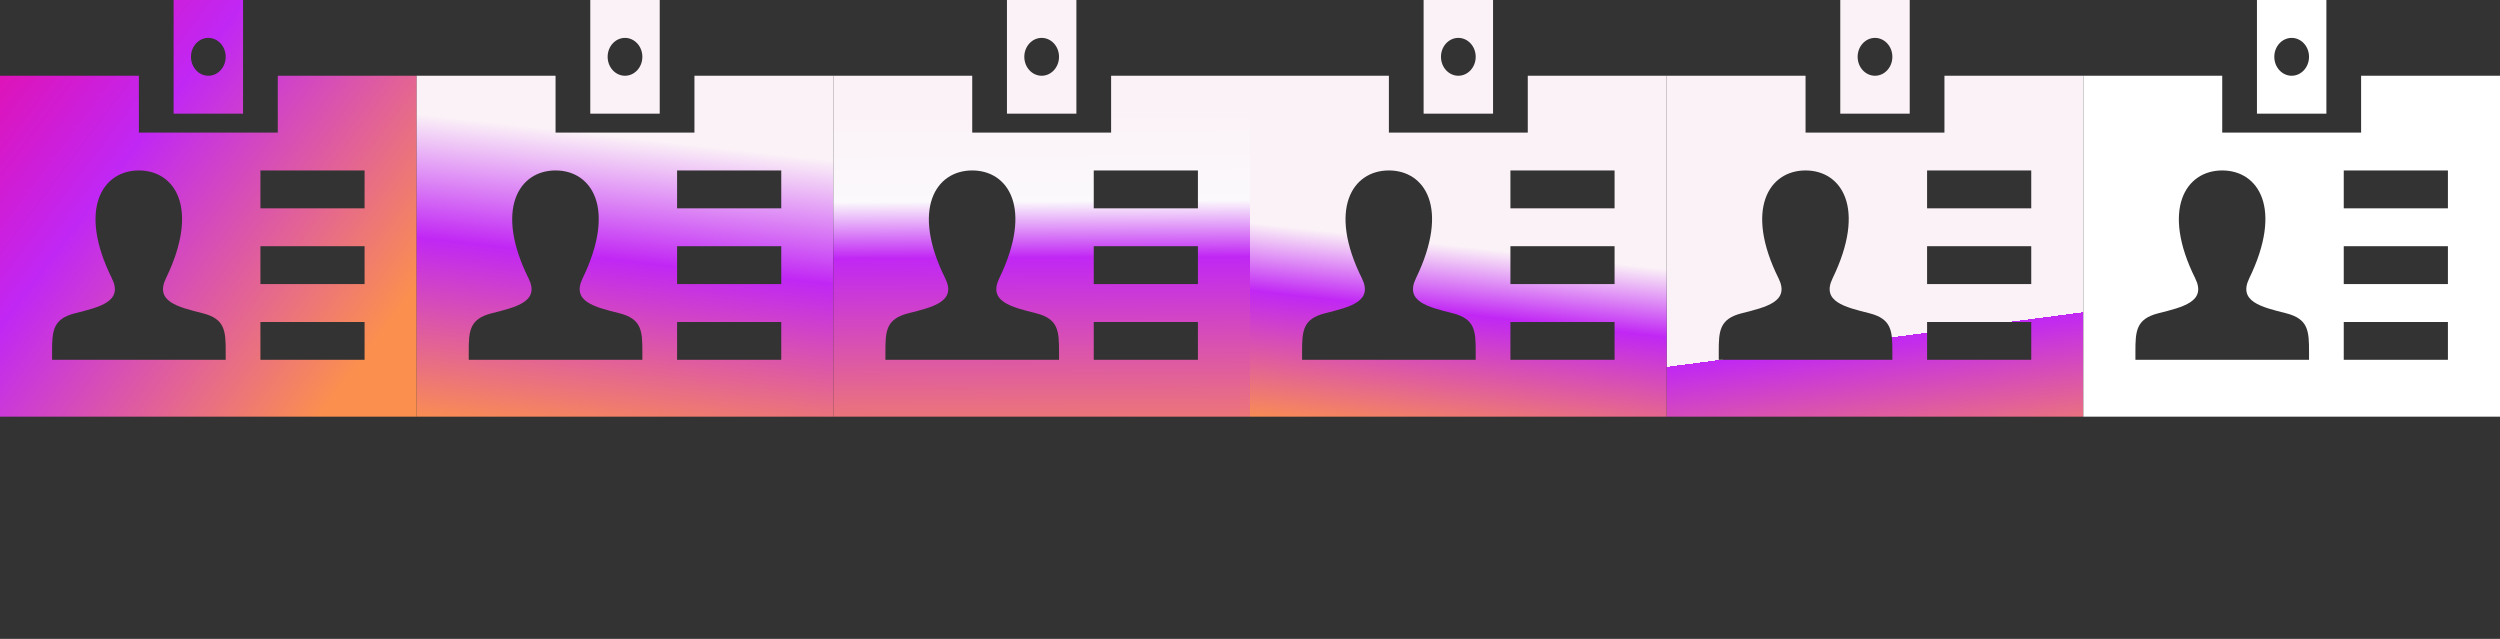 <svg width="90px"  height="23px" viewBox="0 0 90 23" preserveAspectRatio="slice" fill="none" xmlns="http://www.w3.org/2000/svg">
<rect x="0" y="0" width="90" height="23" fill="#333333" stroke="none"/>
<path d="M6.25 0V4.091H8.75V0H6.25ZM7.5 2.727C7.155 2.727 6.875 2.422 6.875 2.045C6.875 1.669 7.155 1.364 7.5 1.364C7.845 1.364 8.125 1.669 8.125 2.045C8.125 2.422 7.845 2.727 7.5 2.727ZM10 2.727V4.773H5V2.727H0V15H15V2.727H10ZM8.125 12.954H1.875V12.67C1.873 11.912 1.903 11.479 2.703 11.277C3.579 11.056 4.444 10.859 4.029 10.022C2.796 7.542 3.677 6.136 5 6.136C6.298 6.136 7.201 7.49 5.973 10.022C5.568 10.854 6.402 11.052 7.298 11.277C8.101 11.48 8.128 11.915 8.125 12.68V12.954ZM13.125 12.954H9.375V11.591H13.125V12.954ZM13.125 10.227H9.375V8.864H13.125V10.227ZM13.125 7.5H9.375V6.136H13.125V7.5Z" fill="url(#paint0_linear_16_45)"/>
<path d="M66.25 0V4.091H68.75V0H66.25ZM67.5 2.727C67.155 2.727 66.875 2.422 66.875 2.045C66.875 1.669 67.155 1.364 67.5 1.364C67.845 1.364 68.125 1.669 68.125 2.045C68.125 2.422 67.845 2.727 67.5 2.727ZM70 2.727V4.773H65V2.727H60V15H75V2.727H70ZM68.125 12.954H61.875V12.67C61.873 11.912 61.903 11.479 62.703 11.277C63.579 11.056 64.444 10.859 64.029 10.022C62.796 7.542 63.677 6.136 65 6.136C66.298 6.136 67.201 7.49 65.972 10.022C65.568 10.854 66.403 11.052 67.298 11.277C68.101 11.48 68.128 11.915 68.125 12.68V12.954ZM73.125 12.954H69.375V11.591H73.125V12.954ZM73.125 10.227H69.375V8.864H73.125V10.227ZM73.125 7.5H69.375V6.136H73.125V7.5Z" fill="url(#paint1_linear_16_45)"/>
<path d="M51.25 0V4.091H53.75V0H51.25ZM52.5 2.727C52.155 2.727 51.875 2.422 51.875 2.045C51.875 1.669 52.155 1.364 52.5 1.364C52.845 1.364 53.125 1.669 53.125 2.045C53.125 2.422 52.845 2.727 52.5 2.727ZM55 2.727V4.773H50V2.727H45V15H60V2.727H55ZM53.125 12.954H46.875V12.67C46.873 11.912 46.903 11.479 47.703 11.277C48.579 11.056 49.444 10.859 49.029 10.022C47.796 7.542 48.677 6.136 50 6.136C51.298 6.136 52.201 7.49 50.972 10.022C50.568 10.854 51.403 11.052 52.298 11.277C53.101 11.48 53.128 11.915 53.125 12.68V12.954ZM58.125 12.954H54.375V11.591H58.125V12.954ZM58.125 10.227H54.375V8.864H58.125V10.227ZM58.125 7.5H54.375V6.136H58.125V7.5Z" fill="url(#paint2_linear_16_45)"/>
<path d="M21.25 0V4.091H23.75V0H21.25ZM22.5 2.727C22.155 2.727 21.875 2.422 21.875 2.045C21.875 1.669 22.155 1.364 22.5 1.364C22.845 1.364 23.125 1.669 23.125 2.045C23.125 2.422 22.845 2.727 22.5 2.727ZM25 2.727V4.773H20V2.727H15V15H30V2.727H25ZM23.125 12.954H16.875V12.67C16.872 11.912 16.902 11.479 17.703 11.277C18.579 11.056 19.444 10.859 19.029 10.022C17.796 7.542 18.677 6.136 20 6.136C21.298 6.136 22.201 7.49 20.973 10.022C20.568 10.854 21.402 11.052 22.298 11.277C23.101 11.48 23.128 11.915 23.125 12.68V12.954ZM28.125 12.954H24.375V11.591H28.125V12.954ZM28.125 10.227H24.375V8.864H28.125V10.227ZM28.125 7.5H24.375V6.136H28.125V7.5Z" fill="url(#paint3_linear_16_45)"/>
<path d="M36.25 0V4.091H38.75V0H36.25ZM37.5 2.727C37.155 2.727 36.875 2.422 36.875 2.045C36.875 1.669 37.155 1.364 37.5 1.364C37.845 1.364 38.125 1.669 38.125 2.045C38.125 2.422 37.845 2.727 37.5 2.727ZM40 2.727V4.773H35V2.727H30V15H45V2.727H40ZM38.125 12.954H31.875V12.67C31.872 11.912 31.902 11.479 32.703 11.277C33.579 11.056 34.444 10.859 34.029 10.022C32.796 7.542 33.677 6.136 35 6.136C36.298 6.136 37.201 7.49 35.972 10.022C35.568 10.854 36.403 11.052 37.298 11.277C38.101 11.48 38.128 11.915 38.125 12.68V12.954ZM43.125 12.954H39.375V11.591H43.125V12.954ZM43.125 10.227H39.375V8.864H43.125V10.227ZM43.125 7.5H39.375V6.136H43.125V7.5Z" fill="url(#paint4_linear_16_45)"/>
<path d="M81.25 0V4.091H83.75V0H81.25ZM82.5 2.727C82.155 2.727 81.875 2.422 81.875 2.045C81.875 1.669 82.155 1.364 82.5 1.364C82.845 1.364 83.125 1.669 83.125 2.045C83.125 2.422 82.845 2.727 82.5 2.727ZM85 2.727V4.773H80V2.727H75V15H90V2.727H85ZM83.125 12.954H76.875V12.67C76.873 11.912 76.903 11.479 77.703 11.277C78.579 11.056 79.444 10.859 79.029 10.022C77.796 7.542 78.677 6.136 80 6.136C81.298 6.136 82.201 7.49 80.972 10.022C80.568 10.854 81.403 11.052 82.298 11.277C83.101 11.48 83.128 11.915 83.125 12.68V12.954ZM88.125 12.954H84.375V11.591H88.125V12.954ZM88.125 10.227H84.375V8.864H88.125V10.227ZM88.125 7.5H84.375V6.136H88.125V7.5Z" fill="white"/>
<defs>
<linearGradient id="paint0_linear_16_45" x1="-4.062" y1="1.023" x2="12.635" y2="13.573" gradientUnits="userSpaceOnUse">
<stop stop-color="#F40489"/>
<stop offset="0.464" stop-color="#C127F4"/>
<stop offset="1" stop-color="#FB904E"/>
</linearGradient>
<linearGradient id="paint1_linear_16_45" x1="64.167" y1="-5.69897e-08" x2="66.74" y2="19.6" gradientUnits="userSpaceOnUse">
<stop offset="0.635" stop-color="#FBF2F7"/>
<stop offset="0.635" stop-color="#C127F4"/>
<stop offset="0.905" stop-color="#FB904E"/>
</linearGradient>
<linearGradient id="paint2_linear_16_45" x1="50.833" y1="1.72897e-08" x2="48.892" y2="17.282" gradientUnits="userSpaceOnUse">
<stop offset="0.495" stop-color="#FBF2F7"/>
<stop offset="0.635" stop-color="#C127F4"/>
<stop offset="0.905" stop-color="#FB904E"/>
</linearGradient>
<linearGradient id="paint3_linear_16_45" x1="20.833" y1="1.72897e-08" x2="18.892" y2="17.282" gradientUnits="userSpaceOnUse">
<stop offset="0.271" stop-color="#FBF2F7"/>
<stop offset="0.526" stop-color="#C127F4"/>
<stop offset="0.905" stop-color="#FB904E"/>
</linearGradient>
<linearGradient id="paint4_linear_16_45" x1="34.167" y1="-1.5" x2="34.263" y2="19.007" gradientUnits="userSpaceOnUse">
<stop offset="0.271" stop-color="#FBF2F7"/>
<stop offset="0.427" stop-color="#FBF9FC"/>
<stop offset="0.526" stop-color="#C127F4"/>
<stop offset="0.905" stop-color="#FB904E"/>
</linearGradient>
</defs>
</svg>
